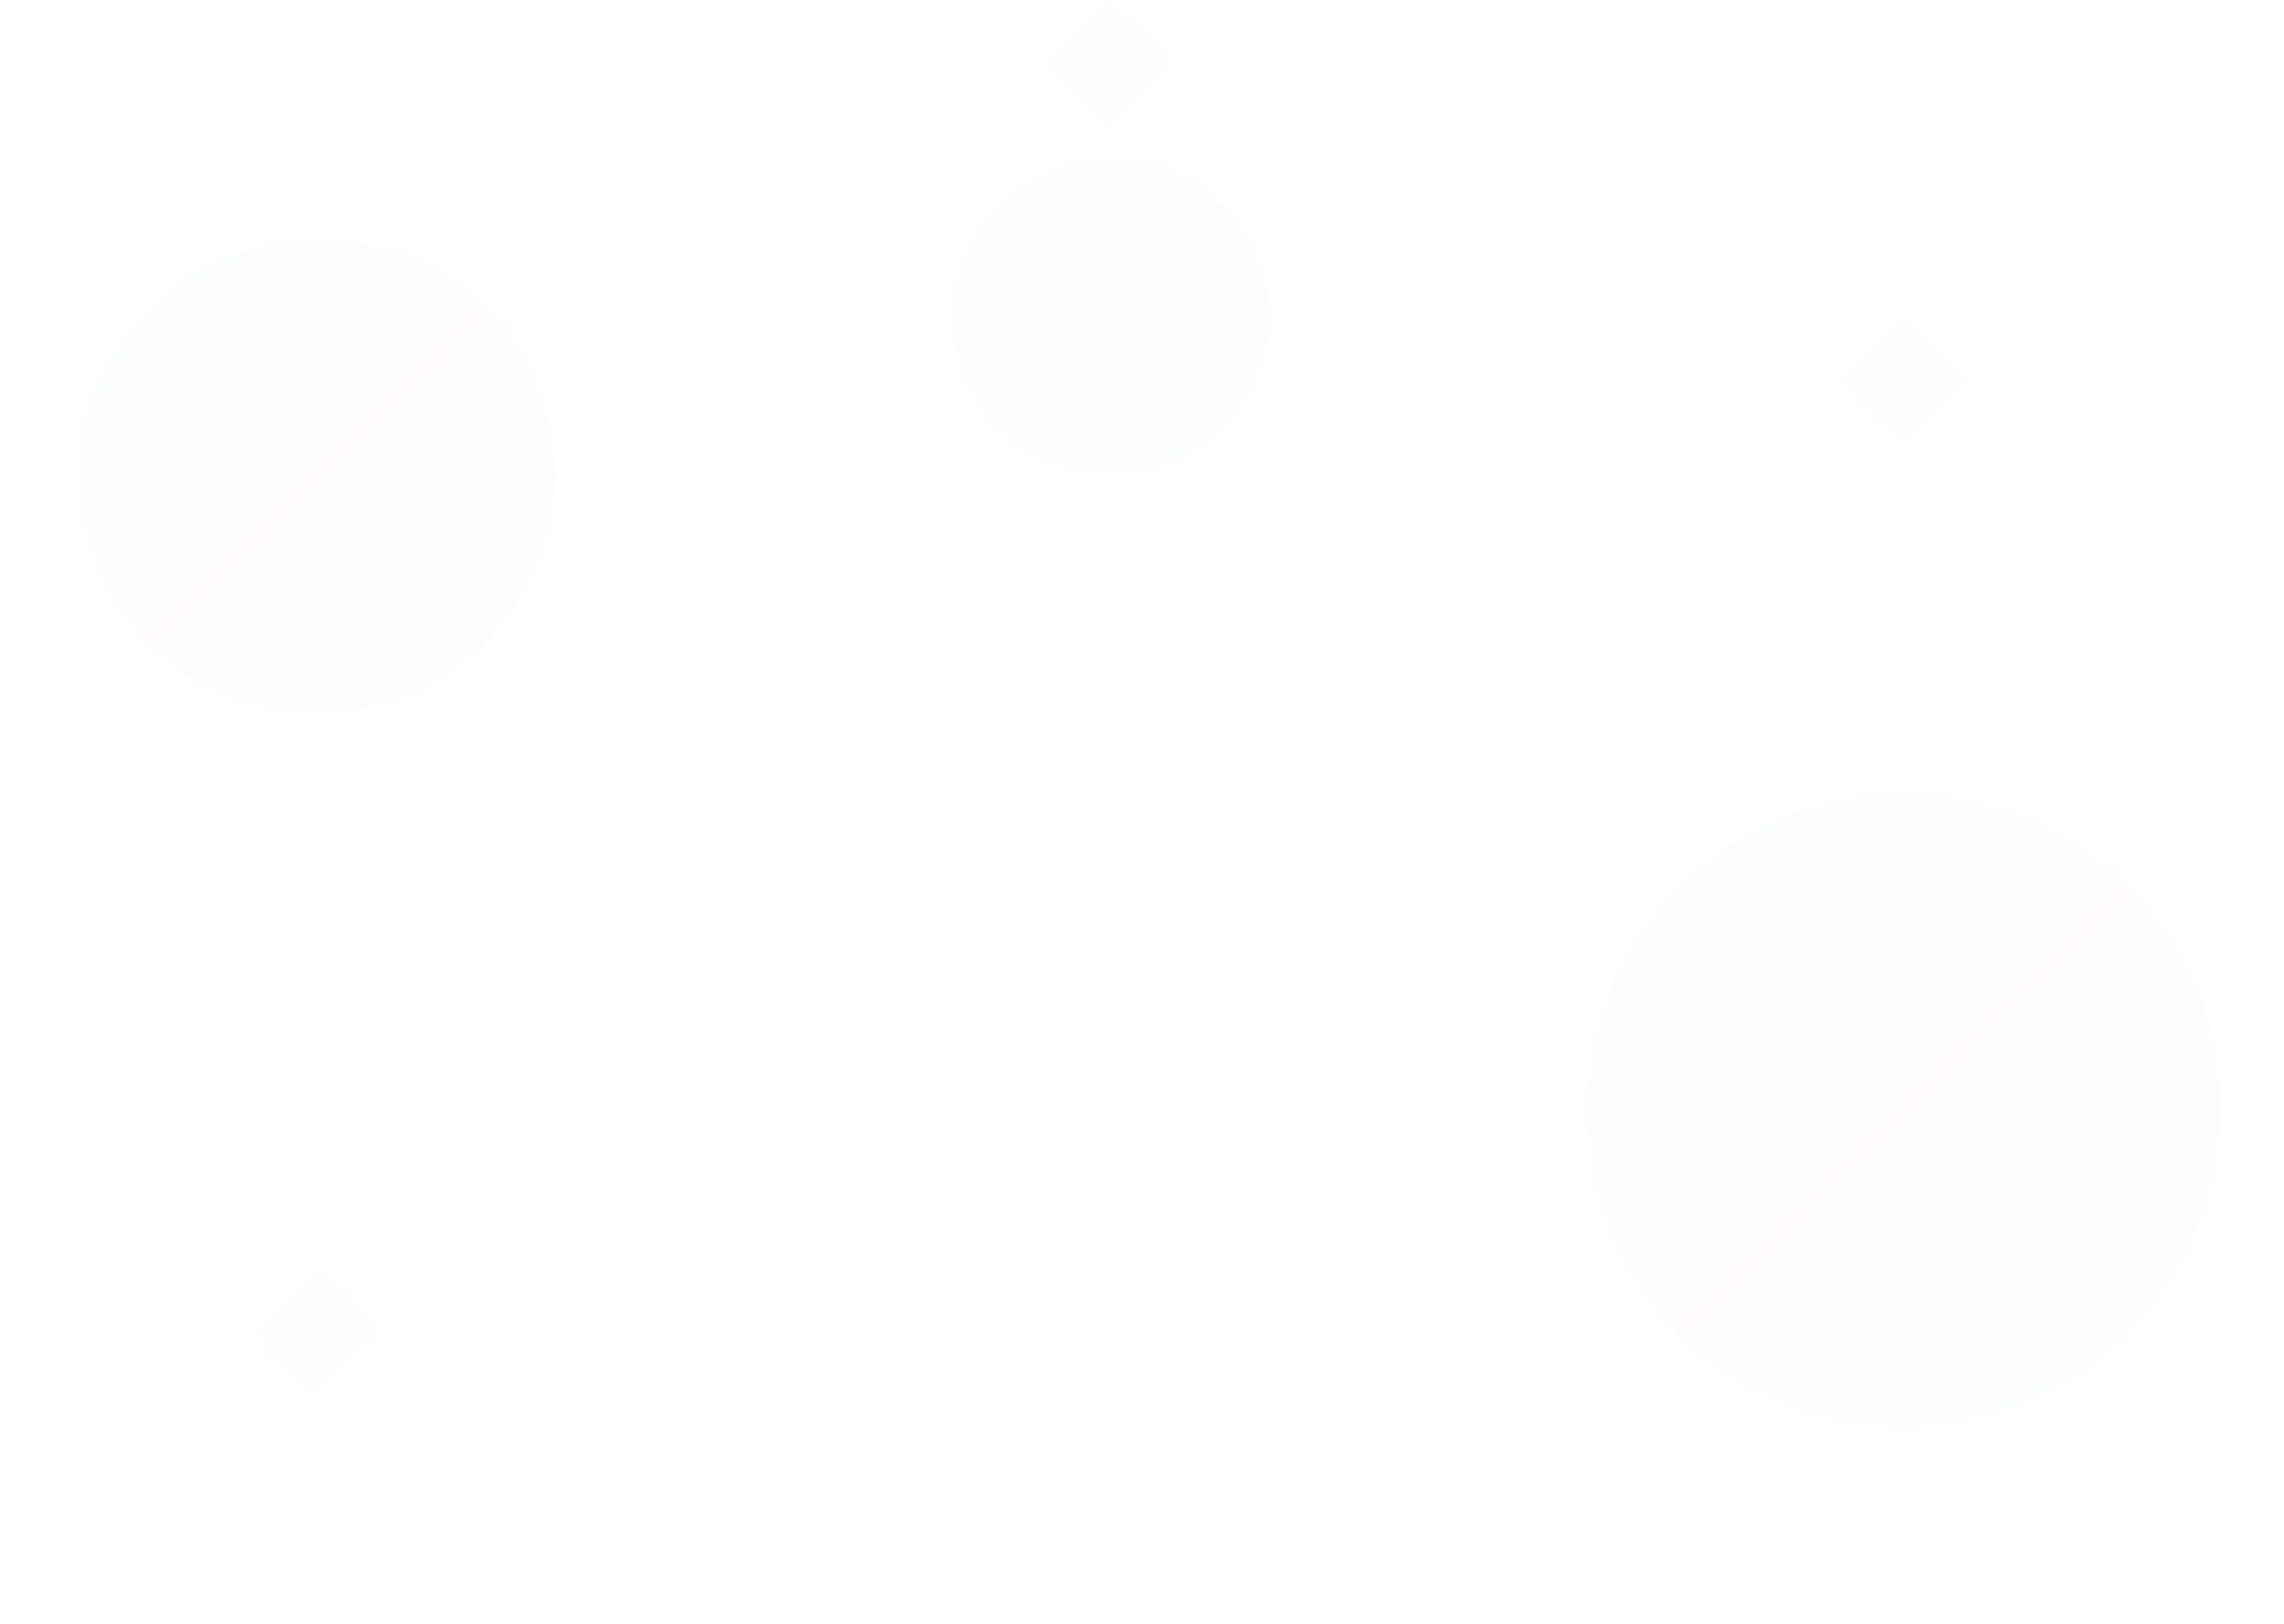 <?xml version="1.0" encoding="UTF-8"?>
<svg width="1440" height="1024" viewBox="0 0 1440 1024" fill="none" xmlns="http://www.w3.org/2000/svg">
    <!-- Gradiente para los elementos -->
    <defs>
        <linearGradient id="grad1" x1="0%" y1="0%" x2="100%" y2="100%">
            <stop offset="0%" style="stop-color:#00E5B0;stop-opacity:0.15"/>
            <stop offset="50%" style="stop-color:#FF1F8C;stop-opacity:0.15"/>
            <stop offset="100%" style="stop-color:#00D1FF;stop-opacity:0.15"/>
        </linearGradient>
    </defs>

    <!-- Grid de puntos -->
    <pattern id="grid" x="0" y="0" width="40" height="40" patternUnits="userSpaceOnUse">
        <circle cx="20" cy="20" r="1" fill="rgba(255,255,255,0.2)"/>
    </pattern>
    <rect width="100%" height="100%" fill="url(#grid)"/>

    <!-- Formas geométricas con gradiente -->
    <circle cx="200" cy="300" r="150" fill="url(#grad1)" opacity="0.1"/>
    <circle cx="1200" cy="700" r="200" fill="url(#grad1)" opacity="0.1"/>
    <circle cx="700" cy="200" r="100" fill="url(#grad1)" opacity="0.1"/>

    <!-- Líneas decorativas -->
    <line x1="0" y1="100" x2="1440" y2="100" stroke="url(#grad1)" stroke-width="1" opacity="0.1"/>
    <line x1="0" y1="500" x2="1440" y2="500" stroke="url(#grad1)" stroke-width="1" opacity="0.1"/>
    <line x1="0" y1="900" x2="1440" y2="900" stroke="url(#grad1)" stroke-width="1" opacity="0.1"/>

    <!-- Elementos adicionales -->
    <path d="M700,0 L740,40 L700,80 L660,40 Z" fill="url(#grad1)" opacity="0.1"/>
    <path d="M1200,200 L1240,240 L1200,280 L1160,240 Z" fill="url(#grad1)" opacity="0.1"/>
    <path d="M200,800 L240,840 L200,880 L160,840 Z" fill="url(#grad1)" opacity="0.1"/>
</svg>
